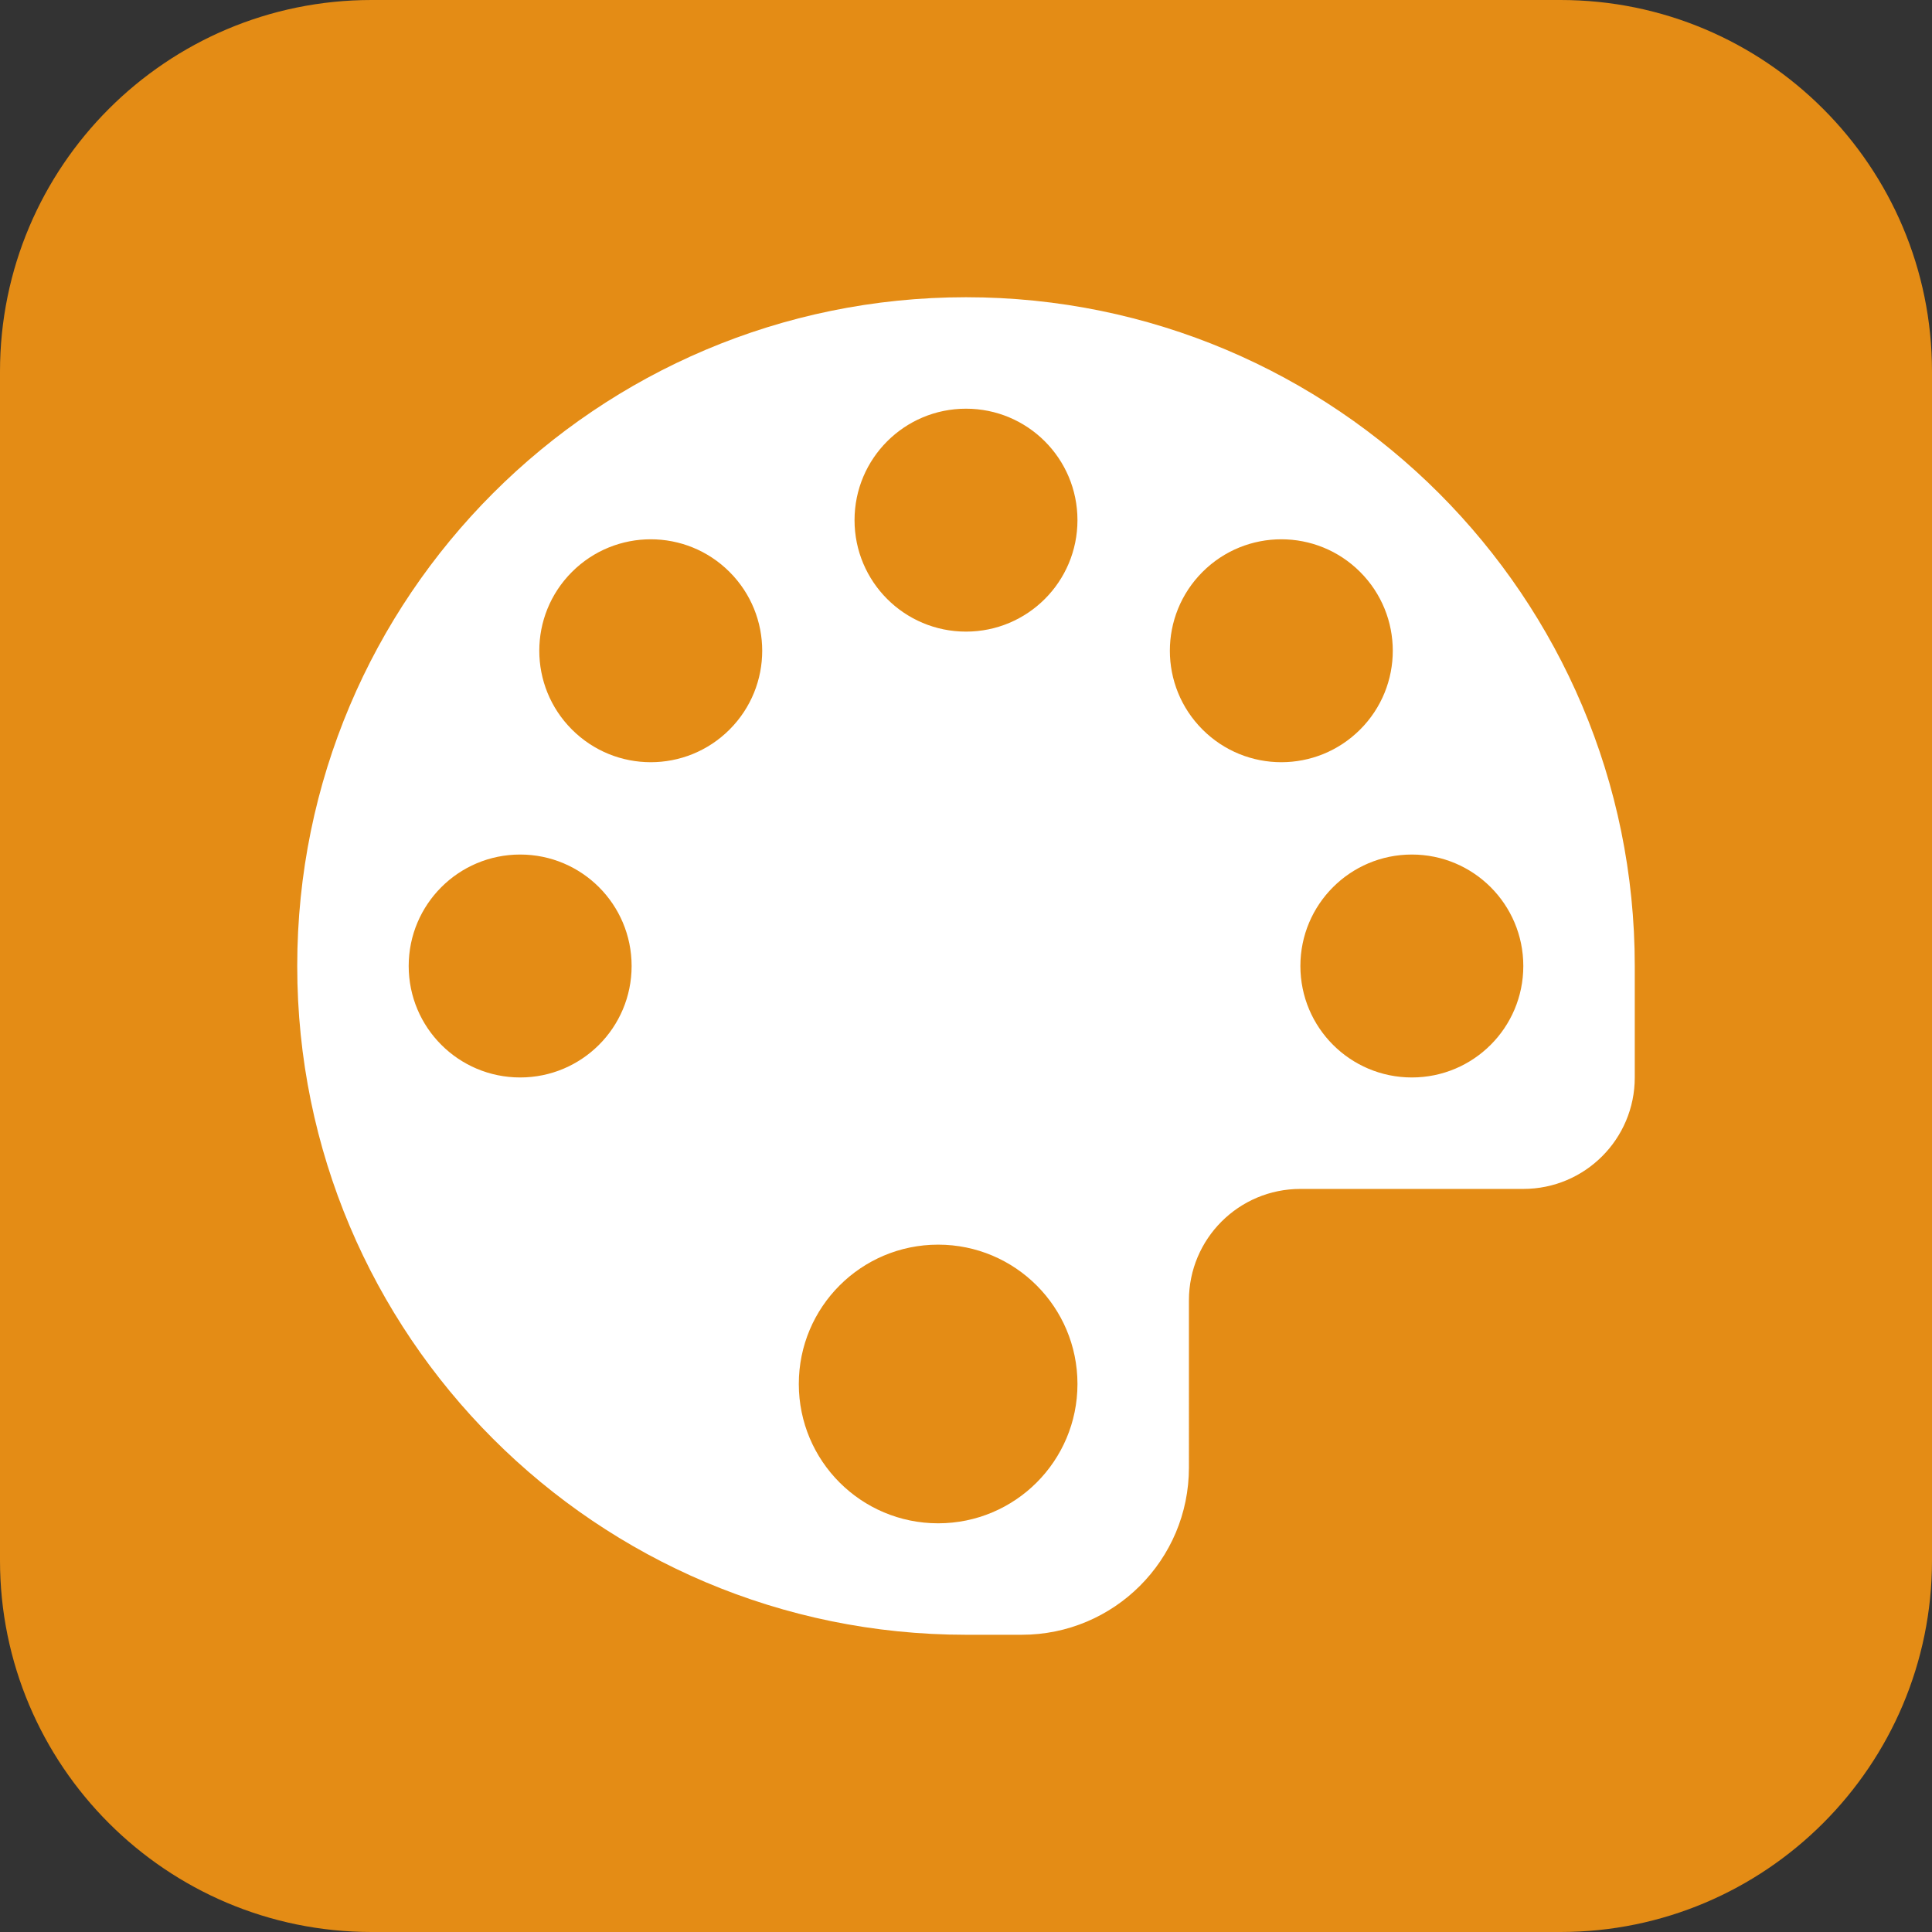 <svg xmlns="http://www.w3.org/2000/svg" width="26" height="26" viewBox="0 0 26 26">
  <rect x="0" y="0" width="26" height="26" fill="#333333" stroke="none"/>
  <g>
    <path fill="rgb(228,140,21)" fill-rule="evenodd" d="M5 0h16c2.76 0 5 2.24 5 5v16c0 2.76-2.24 5-5 5H5c-2.76 0-5-2.24-5-5V5c0-2.76 2.24-5 5-5z"/>
    <path fill="rgb(255,255,255)" fill-rule="evenodd" d="M13 4c-4.97 0-9 4.03-9 9s4.03 9 9 9h.75c1.243 0 2.25-1.007 2.25-2.25V17.5c0-.829.671-1.5 1.5-1.5h3c.829 0 1.5-.671 1.5-1.5V13c0-4.97-4.03-9-9-9zm0 1.5c.829 0 1.5.671 1.5 1.5s-.671 1.5-1.5 1.5-1.5-.671-1.5-1.5.671-1.5 1.5-1.5zM7.697 7.697c-.586.586-.586 1.535 0 2.121.586.586 1.535.586 2.121 0 .586-.586.586-1.535 0-2.121-.586-.586-1.535-.586-2.121 0zm10.607 2.121c-.586.586-1.535.586-2.121 0-.586-.586-.586-1.535 0-2.121.586-.586 1.535-.586 2.121 0 .586.586.586 1.535 0 2.121zM5.5 13c0 .829.671 1.5 1.5 1.5s1.5-.671 1.5-1.5-.671-1.5-1.5-1.5-1.5.671-1.5 1.5zm12 0c0 .829.671 1.5 1.5 1.5s1.5-.671 1.5-1.5-.671-1.5-1.5-1.5-1.5.671-1.5 1.5zm-4.875 7.5c-1.036 0-1.875-.839-1.875-1.875s.839-1.875 1.875-1.875 1.875.839 1.875 1.875-.839 1.875-1.875 1.875z"/>
  </g>
</svg>
